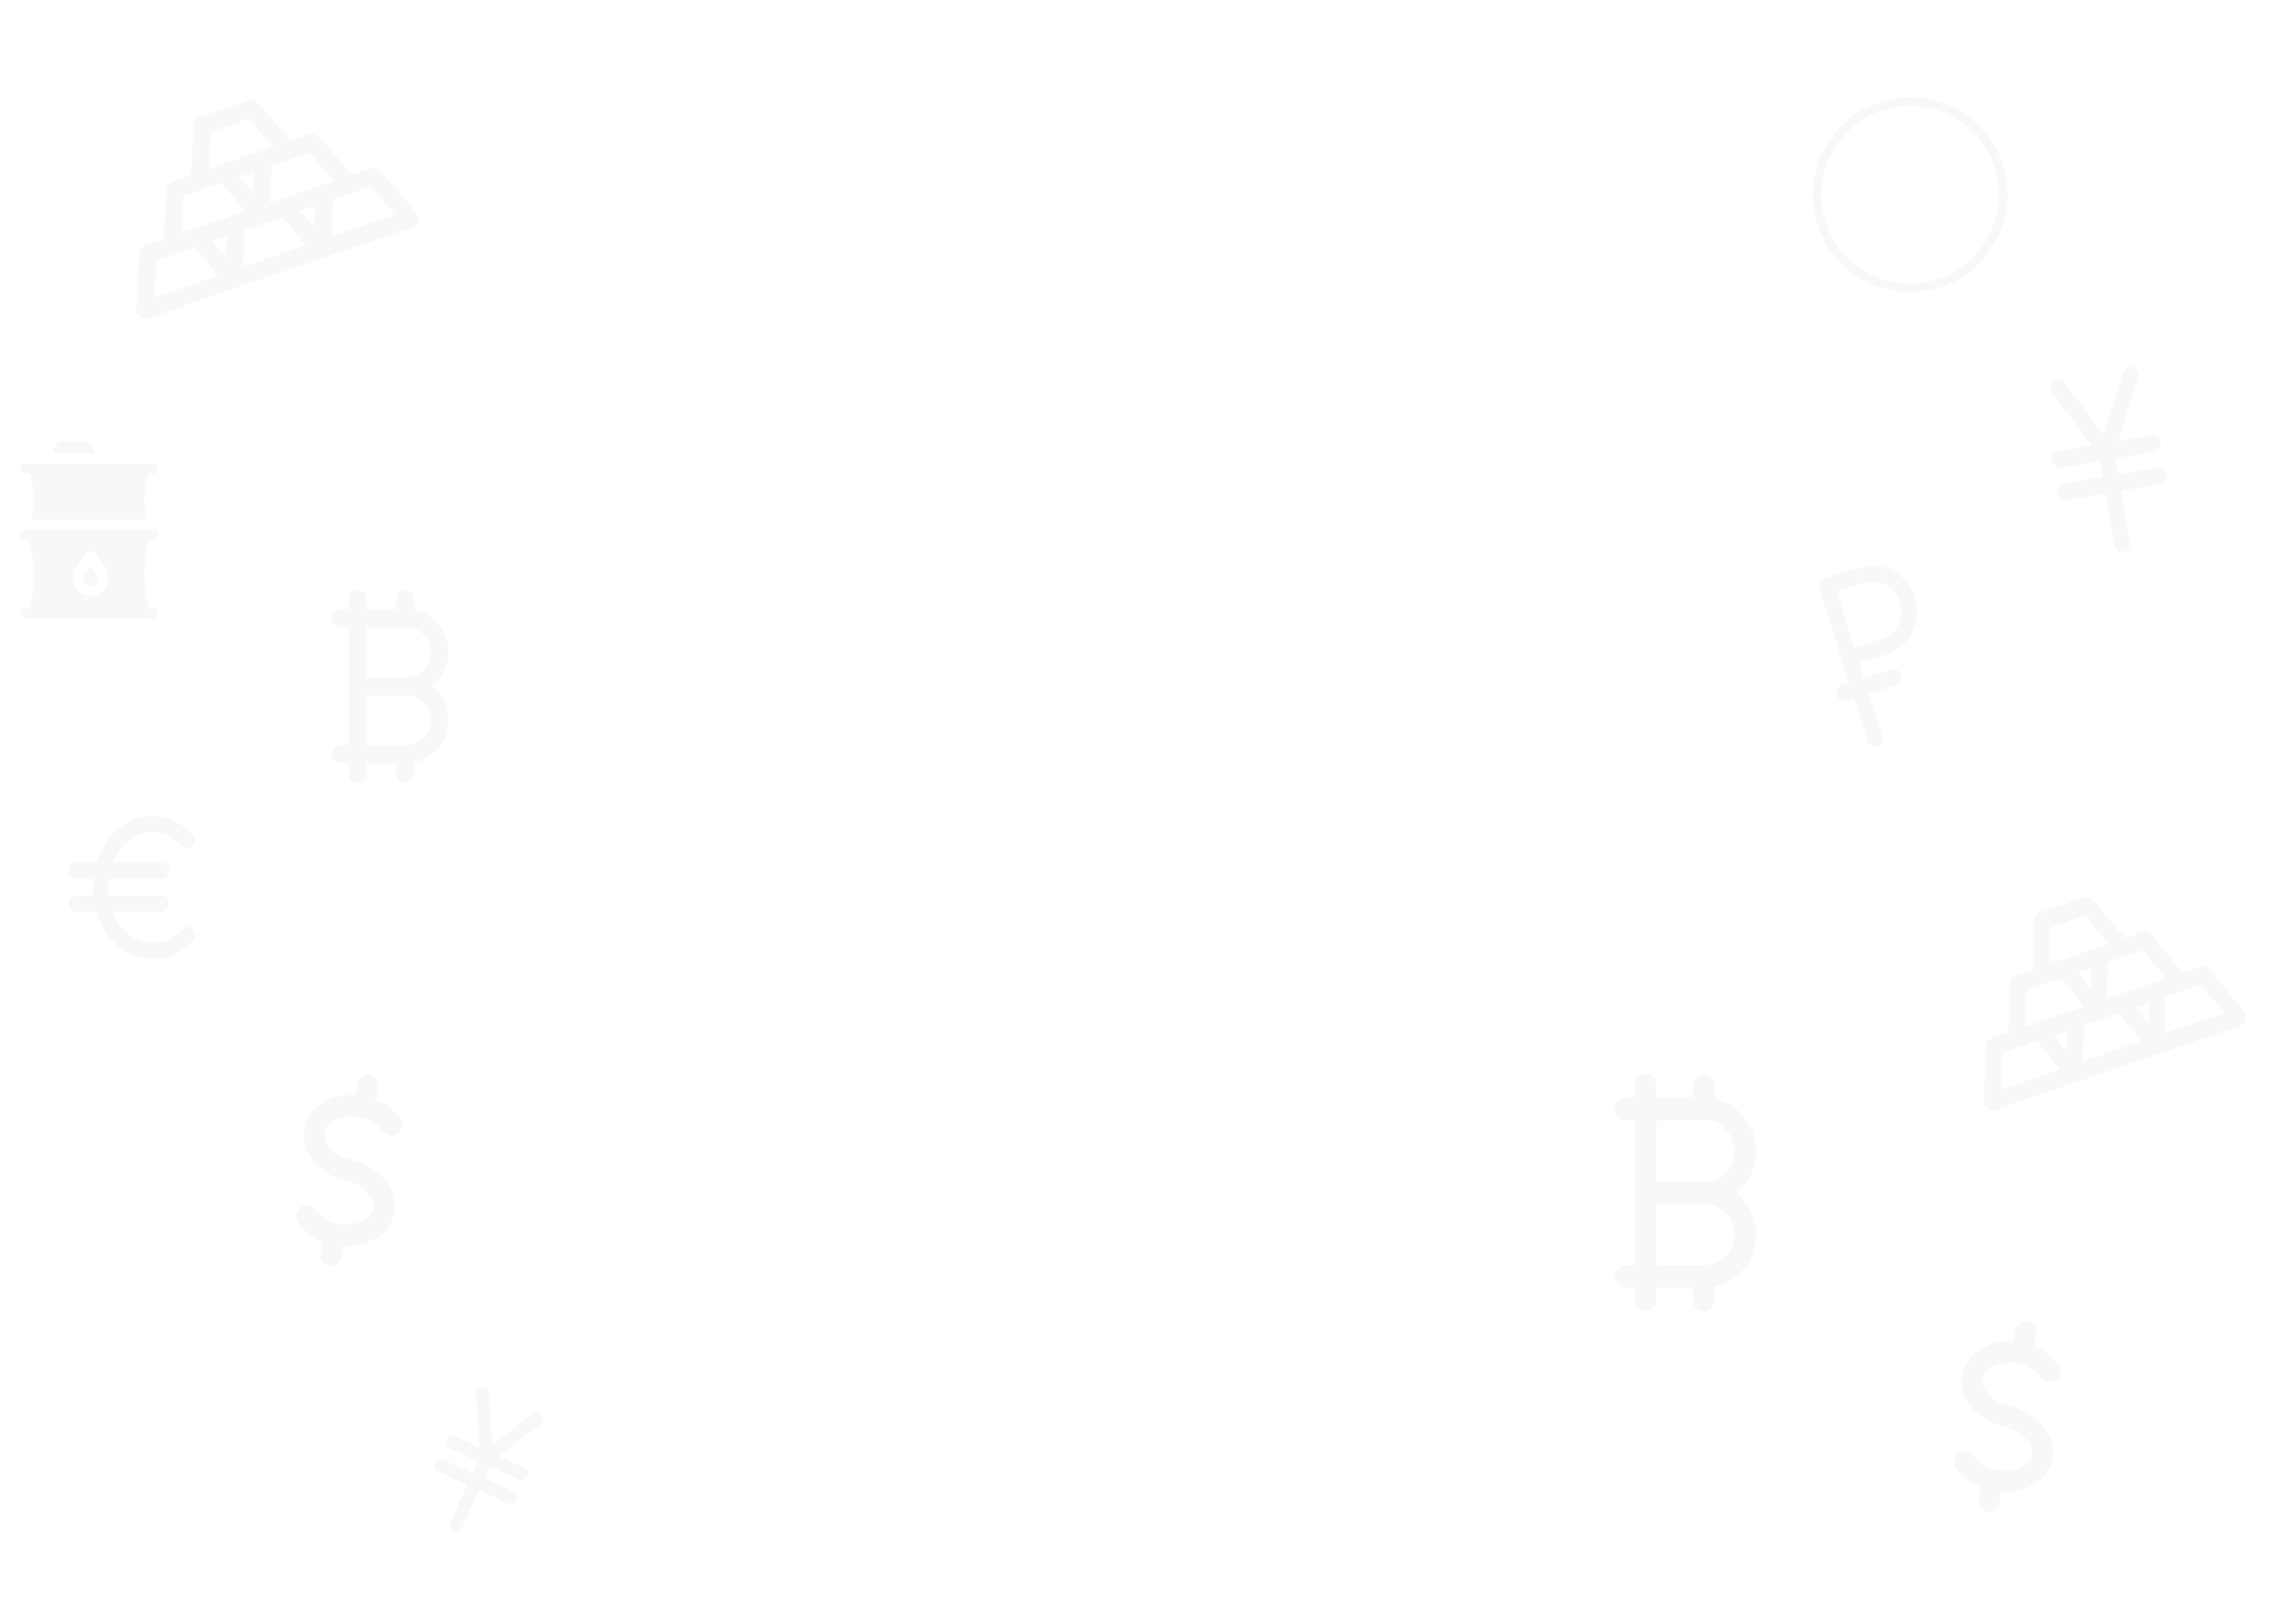 <svg width="793" height="567" viewBox="0 0 793 567" fill="none" xmlns="http://www.w3.org/2000/svg">
<path d="M122.785 405.08C116.888 403.786 112.647 399.313 113.525 395.313C114.402 391.313 120.126 389.026 126.023 390.32C129.359 391.052 132.216 392.792 133.856 395.086C135.054 396.764 137.366 397.14 139.045 395.899C140.713 394.672 141.087 392.309 139.883 390.622C137.848 387.77 134.779 385.472 131.2 384.045L132.078 380.045C132.525 378.008 131.263 375.999 129.261 375.559C127.259 375.12 125.272 376.417 124.825 378.454L123.951 382.439C115.381 381.998 107.836 386.593 106.272 393.722C104.486 401.862 111.171 410.267 121.166 412.46C127.062 413.753 131.303 418.227 130.426 422.227C129.548 426.227 123.824 428.514 117.928 427.22C114.591 426.488 111.735 424.748 110.094 422.454C108.898 420.768 106.577 420.398 104.906 421.64C103.238 422.868 102.864 425.23 104.067 426.918C106.101 429.777 109.171 432.067 112.748 433.502L111.873 437.495C111.426 439.532 112.688 441.541 114.689 441.98C116.691 442.419 118.679 441.123 119.125 439.086L120 435.101C128.569 435.542 136.115 430.947 137.679 423.818C139.465 415.678 132.779 407.272 122.785 405.08Z" fill="#E6E6E6" fill-opacity="0.3"/>
<path d="M701.785 491.08C695.888 489.786 691.647 485.313 692.525 481.313C693.402 477.313 699.126 475.026 705.023 476.32C708.359 477.052 711.216 478.792 712.856 481.086C714.054 482.764 716.366 483.14 718.045 481.899C719.713 480.672 720.087 478.309 718.883 476.622C716.848 473.77 713.779 471.472 710.2 470.045L711.078 466.045C711.525 464.008 710.263 461.999 708.261 461.559C706.259 461.12 704.272 462.417 703.825 464.454L702.951 468.439C694.381 467.998 686.836 472.593 685.272 479.722C683.486 487.862 690.171 496.267 700.166 498.46C706.062 499.753 710.303 504.227 709.426 508.227C708.548 512.227 702.824 514.514 696.928 513.22C693.591 512.488 690.735 510.748 689.094 508.454C687.898 506.768 685.577 506.398 683.906 507.64C682.238 508.868 681.864 511.23 683.067 512.918C685.101 515.777 688.171 518.067 691.748 519.502L690.873 523.495C690.426 525.532 691.688 527.541 693.689 527.98C695.691 528.419 697.679 527.123 698.125 525.086L699 521.101C707.569 521.542 715.115 516.947 716.679 509.818C718.465 501.678 711.779 493.272 701.785 491.08Z" fill="#E6E6E6" fill-opacity="0.3"/>
<g clip-path="url(#clip0)">
<path d="M63.523 324.587C60.687 327.694 57.057 329.405 53.301 329.405C47.144 329.405 41.813 324.901 39.304 318.391H56.406C57.889 318.391 59.091 317.138 59.091 315.594C59.091 314.049 57.889 312.797 56.406 312.797H37.939C37.834 311.882 37.776 310.949 37.776 309.999C37.776 308.928 37.849 307.877 37.984 306.852H56.406C57.889 306.852 59.091 305.6 59.091 304.055C59.091 302.511 57.889 301.258 56.406 301.258H39.447C42.01 294.938 47.255 290.594 53.301 290.594C57.057 290.594 60.687 292.305 63.523 295.411C64.543 296.53 66.242 296.576 67.319 295.512C68.394 294.447 68.436 292.677 67.416 291.557C63.557 287.329 58.544 285 53.301 285C44.349 285 36.697 291.773 33.727 301.259H26.531C25.048 301.259 23.846 302.511 23.846 304.056C23.846 305.601 25.048 306.853 26.531 306.853H32.577C32.468 307.885 32.406 308.934 32.406 310C32.406 310.946 32.453 311.878 32.54 312.797H26.531C25.048 312.797 23.846 314.05 23.846 315.594C23.846 317.139 25.048 318.392 26.531 318.392H33.621C36.509 328.061 44.239 335 53.301 335C58.544 335 63.555 332.671 67.414 328.443C68.436 327.323 68.394 325.553 67.318 324.488C66.243 323.423 64.543 323.468 63.523 324.587Z" fill="#E6E6E6" fill-opacity="0.3"/>
</g>
<g clip-path="url(#clip1)">
<path d="M783.614 353.333L771.401 338.506C770.619 337.557 769.389 337.182 768.294 337.559L762.16 339.67L751.24 326.413C750.459 325.465 749.228 325.09 748.133 325.467L741.999 327.578L731.08 314.321C730.298 313.372 729.068 312.997 727.973 313.374L712.078 318.844C710.983 319.221 710.244 320.274 710.212 321.502L709.763 338.672L703.629 340.783C702.534 341.16 701.795 342.212 701.763 343.441L701.314 360.61L695.18 362.721C694.084 363.098 693.345 364.151 693.313 365.38L692.811 384.583C692.785 385.58 693.231 386.547 694 387.163C694.769 387.779 695.762 387.965 696.651 387.659L782.481 358.122C783.37 357.816 784.038 357.058 784.265 356.098C784.493 355.139 784.249 354.103 783.614 353.333ZM748.293 331.826L756.391 341.656L752.4 343.029L739.684 347.405L735.693 348.779L736.026 336.047L748.293 331.826V331.826ZM715.865 323.955L728.133 319.733L736.23 329.563L732.239 330.937L719.523 335.313L715.532 336.686L715.865 323.955ZM730.256 338.033L730.067 345.287L725.453 339.686L730.256 338.033ZM707.416 345.893L719.683 341.672L727.781 351.502L723.79 352.875L711.074 357.251L707.083 358.625L707.416 345.893ZM698.634 380.563L698.967 367.832L711.234 363.61L719.332 373.44L698.634 380.563ZM721.617 367.225L717.004 361.625L721.807 359.972L721.617 367.225ZM727.244 370.717L727.576 357.986L739.844 353.764L747.941 363.594L727.244 370.717ZM750.227 357.379L745.614 351.778L750.417 350.126L750.227 357.379ZM755.854 360.871L756.186 348.14L768.454 343.918L776.551 353.748L755.854 360.871Z" fill="#E6E6E6" fill-opacity="0.3"/>
</g>
<g clip-path="url(#clip2)">
<path d="M145.491 74.381L132.74 59.605C131.924 58.66 130.615 58.306 129.434 58.712L122.822 60.988L111.421 47.777C110.605 46.832 109.296 46.478 108.116 46.885L101.503 49.16L90.103 35.949C89.287 35.004 87.978 34.65 86.797 35.056L69.662 40.953C68.481 41.36 67.667 42.444 67.606 43.691L66.75 61.12L60.137 63.396C58.956 63.802 58.142 64.887 58.081 66.134L57.225 83.563L50.612 85.839C49.431 86.245 48.617 87.329 48.556 88.577L47.599 108.071C47.549 109.083 48.005 110.054 48.815 110.662C49.625 111.271 50.684 111.438 51.642 111.108L144.173 79.264C145.131 78.934 145.863 78.151 146.127 77.172C146.392 76.194 146.153 75.148 145.491 74.381ZM108.148 53.332L116.602 63.129L112.299 64.609L98.591 69.327L94.288 70.808L94.923 57.884L108.148 53.332V53.332ZM73.604 46.056L86.829 41.505L95.283 51.301L90.98 52.782L77.272 57.499L72.969 58.98L73.604 46.056ZM88.703 60.024L88.341 67.388L83.525 61.806L88.703 60.024ZM64.079 68.498L77.305 63.947L85.758 73.743L81.456 75.224L67.748 79.942L63.445 81.422L64.079 68.498ZM53.92 103.865L54.555 90.941L67.78 86.39L76.234 96.186L53.92 103.865ZM78.816 89.831L74 84.249L79.178 82.467L78.816 89.831ZM84.764 93.251L85.398 80.327L98.623 75.775L107.077 85.572L84.764 93.251ZM109.66 79.216L104.844 73.634L110.022 71.852L109.66 79.216ZM115.607 82.636L116.242 69.712L129.467 65.16L137.921 74.957L115.607 82.636Z" fill="#E6E6E6" fill-opacity="0.3"/>
</g>
<path d="M150.872 239.666C154.343 236.914 156.583 232.621 156.583 227.804C156.583 220.504 151.446 214.406 144.663 213.058V209.164C144.663 207.417 143.273 206 141.558 206C139.843 206 138.453 207.417 138.453 209.164V212.778H136.014H128.032V209.164C128.032 207.417 126.642 206 124.927 206C123.212 206 121.821 207.417 121.821 209.164V212.778H119.105C117.39 212.778 116 214.195 116 215.942C116 217.69 117.39 219.106 119.105 219.106H121.821V239.666V260.225H119.105C117.39 260.225 116 261.642 116 263.389C116 265.137 117.39 266.553 119.105 266.553H121.821V270.167C121.821 271.915 123.212 273.331 124.927 273.331C126.642 273.331 128.032 271.915 128.032 270.167V266.553H136.014H138.453V270.167C138.453 271.915 139.843 273.331 141.558 273.331C143.273 273.331 144.663 271.915 144.663 270.167V266.273C151.447 264.925 156.583 258.827 156.583 251.527C156.583 246.709 154.343 242.417 150.872 239.666ZM128.032 236.501V219.106H136.014H141.835C146.542 219.106 150.372 223.008 150.372 227.804C150.372 232.599 146.542 236.501 141.835 236.501H128.032V236.501ZM141.835 260.225H136.014H128.032V242.83H141.835C146.542 242.83 150.372 246.731 150.372 251.527C150.372 256.323 146.542 260.225 141.835 260.225Z" fill="#E6E6E6" fill-opacity="0.3"/>
<path d="M606.244 416.5C610.469 413.111 613.194 407.825 613.194 401.892C613.194 392.903 606.943 385.394 598.689 383.734V378.938C598.689 376.786 596.997 375.041 594.909 375.041C592.822 375.041 591.13 376.786 591.13 378.938V383.388H588.163H578.449V378.938C578.449 376.786 576.756 375.041 574.669 375.041C572.582 375.041 570.89 376.786 570.89 378.938V383.388H567.585C565.498 383.388 563.806 385.133 563.806 387.285C563.806 389.437 565.498 391.181 567.585 391.181H570.89V416.5V441.819H567.585C565.498 441.819 563.806 443.563 563.806 445.715C563.806 447.867 565.498 449.612 567.585 449.612H570.89V454.062C570.89 456.214 572.582 457.959 574.669 457.959C576.756 457.959 578.449 456.214 578.449 454.062V449.612H588.163H591.13V454.062C591.13 456.214 592.822 457.959 594.909 457.959C596.997 457.959 598.689 456.214 598.689 454.062V449.267C606.944 447.606 613.194 440.097 613.194 431.107C613.194 425.174 610.469 419.889 606.244 416.5ZM578.448 412.603V391.181H588.163H595.247C600.975 391.181 605.636 395.986 605.636 401.892C605.636 407.798 600.975 412.603 595.247 412.603H578.448V412.603ZM595.247 441.818H588.163H578.449V420.396H595.247C600.975 420.396 605.636 425.201 605.636 431.107C605.636 437.013 600.975 441.818 595.247 441.818Z" fill="#E6E6E6" fill-opacity="0.3"/>
<g clip-path="url(#clip3)">
<path d="M658.756 228.474C666.883 225.912 671.355 217.038 668.724 208.69C666.093 200.343 657.341 195.636 649.213 198.198C649.182 198.208 649.15 198.218 649.119 198.23L637.079 202.024C637.078 202.025 637.077 202.025 637.076 202.025C635.639 202.478 634.851 204.041 635.316 205.516L635.316 205.517L643.174 230.448L645.7 238.462L643.099 239.282C641.662 239.735 640.875 241.298 641.34 242.773C641.805 244.249 643.346 245.078 644.783 244.625L647.384 243.805L652.155 258.943C652.62 260.419 654.161 261.248 655.598 260.795C657.034 260.342 657.822 258.779 657.357 257.304L652.586 242.166L662.123 239.16C663.56 238.707 664.347 237.144 663.883 235.668C663.418 234.193 661.876 233.364 660.439 233.817L650.902 236.823L649.218 231.48L658.756 228.474ZM650.898 203.543C650.926 203.534 650.954 203.524 650.981 203.515C656.217 201.916 661.829 204.958 663.522 210.33C665.224 215.731 662.331 221.474 657.072 223.131L647.534 226.137L641.36 206.548L650.898 203.543Z" fill="#E6E6E6" fill-opacity="0.3"/>
</g>
<g clip-path="url(#clip4)">
<path d="M753.261 163.378L739.665 165.687L738.703 160.022L752.299 157.714C753.801 157.458 754.803 155.984 754.537 154.419C754.272 152.855 752.839 151.793 751.337 152.048L739.574 154.046L746.646 131.885C747.124 130.386 746.337 128.753 744.889 128.236C743.441 127.719 741.879 128.514 741.401 130.012L734.488 151.678L720.811 133.509C719.865 132.253 718.127 132.018 716.932 132.984C715.736 133.95 715.532 135.752 716.478 137.008L730.469 155.592L718.707 157.59C717.205 157.845 716.203 159.32 716.469 160.884C716.734 162.449 718.167 163.51 719.669 163.255L733.265 160.946L734.227 166.611L720.631 168.92C719.129 169.175 718.127 170.65 718.393 172.214C718.659 173.779 720.091 174.84 721.593 174.585L735.189 172.276L738.236 190.215C738.501 191.779 739.934 192.841 741.436 192.586C742.937 192.331 743.94 190.856 743.674 189.291L740.627 171.352L754.223 169.043C755.725 168.788 756.727 167.313 756.462 165.749C756.196 164.185 754.763 163.123 753.261 163.378Z" fill="#E6E6E6" fill-opacity="0.3"/>
</g>
<g clip-path="url(#clip5)">
<path d="M179.238 520.82L169.089 516.236L170.959 512.094L181.109 516.677C182.23 517.183 183.558 516.666 184.074 515.522C184.591 514.378 184.101 513.041 182.98 512.534L174.199 508.569L188.788 497.221C189.774 496.454 189.972 495.031 189.23 494.043C188.487 493.055 187.086 492.876 186.1 493.643L171.837 504.737L170.729 486.702C170.652 485.455 169.591 484.522 168.359 484.619C167.127 484.715 166.191 485.805 166.267 487.052L167.401 505.5L158.621 501.535C157.5 501.029 156.172 501.546 155.655 502.69C155.139 503.834 155.629 505.172 156.75 505.678L166.899 510.261L165.029 514.403L154.879 509.82C153.758 509.314 152.431 509.831 151.914 510.975C151.398 512.119 151.888 513.457 153.009 513.963L163.158 518.546L157.234 531.665C156.718 532.808 157.208 534.146 158.329 534.652C159.45 535.159 160.778 534.642 161.294 533.498L167.218 520.379L177.368 524.962C178.489 525.469 179.816 524.952 180.333 523.808C180.849 522.664 180.359 521.326 179.238 520.82Z" fill="#E6E6E6" fill-opacity="0.3"/>
</g>
<circle cx="667" cy="68" r="32.5" stroke="#E6E6E6" stroke-opacity="0.3" stroke-width="3"/>
<path d="M31.558 197.424L29.549 200.405C28.592 201.836 29.064 203.402 30.316 204.148C31.481 204.84 32.976 204.469 33.7 203.325C34.253 202.451 34.205 201.29 33.581 200.436C33.548 200.391 33.123 199.757 31.558 197.424V197.424Z" fill="#E6E6E6" fill-opacity="0.3"/>
<path d="M53.379 188.754C54.382 188.754 55.195 187.941 55.195 186.937C55.195 185.934 54.382 185.121 53.379 185.121C48.27 185.121 14.343 185.121 8.816 185.121C7.813 185.121 7 185.934 7 186.937C7 187.941 7.813 188.754 8.816 188.754H10.314C11.087 192.065 12.877 201.638 10.551 211.523C10.485 211.804 10.453 212.087 10.453 212.367H8.816C7.813 212.367 7 213.18 7 214.184C7 215.187 7.813 216 8.816 216H53.379C54.382 216 55.195 215.187 55.195 214.184C55.195 213.18 54.382 212.367 53.379 212.367H51.742C51.742 212.087 51.71 211.804 51.644 211.523C49.318 201.638 51.108 192.065 51.882 188.754H53.379ZM36.77 205.267C35.032 208.015 31.387 209.014 28.416 207.245C25.294 205.39 24.487 201.282 26.548 198.357C30.012 193.219 29.715 193.659 29.736 193.631C30.651 192.351 32.558 192.396 33.419 193.676L36.537 198.325C38.011 200.37 38.106 203.154 36.77 205.267V205.267Z" fill="#E6E6E6" fill-opacity="0.3"/>
<path d="M32.914 158.238V157.633C32.914 155.63 31.284 154 29.281 154H22.258C20.255 154 18.625 155.63 18.625 157.633V158.238H32.914Z" fill="#E6E6E6" fill-opacity="0.3"/>
<path d="M53.379 161.871H8.816C7.813 161.871 7 162.684 7 163.687C7 164.691 7.813 165.504 8.816 165.504H10.563C10.564 165.808 10.602 166.114 10.68 166.417C11.417 169.264 12.304 174.629 11.133 181.488H51.062C49.891 174.629 50.778 169.264 51.515 166.417C51.594 166.114 51.631 165.808 51.632 165.504H53.379C54.382 165.504 55.195 164.691 55.195 163.687C55.195 162.684 54.382 161.871 53.379 161.871V161.871Z" fill="#E6E6E6" fill-opacity="0.3"/>
<defs>
<clipPath id="clip0">
<rect width="48" height="50" fill="white" transform="translate(22 285)"/>
</clipPath>
<clipPath id="clip1">
<rect width="96.435" height="103.238" fill="white" transform="translate(667.405 311.381) rotate(-18.991)"/>
</clipPath>
<clipPath id="clip2">
<rect width="103.964" height="103.964" fill="white" transform="translate(22 34.359) rotate(-18.991)"/>
</clipPath>
<clipPath id="clip3">
<rect width="59.999" height="61.621" fill="white" transform="translate(618 208.036) rotate(-17.493)"/>
</clipPath>
<clipPath id="clip4">
<rect width="60.679" height="63.207" fill="white" transform="translate(700.942 135.35) rotate(-9.638)"/>
</clipPath>
<clipPath id="clip5">
<rect width="49" height="50" fill="white" transform="translate(156.577 479) rotate(24.302)"/>
</clipPath>
</defs>
</svg>
